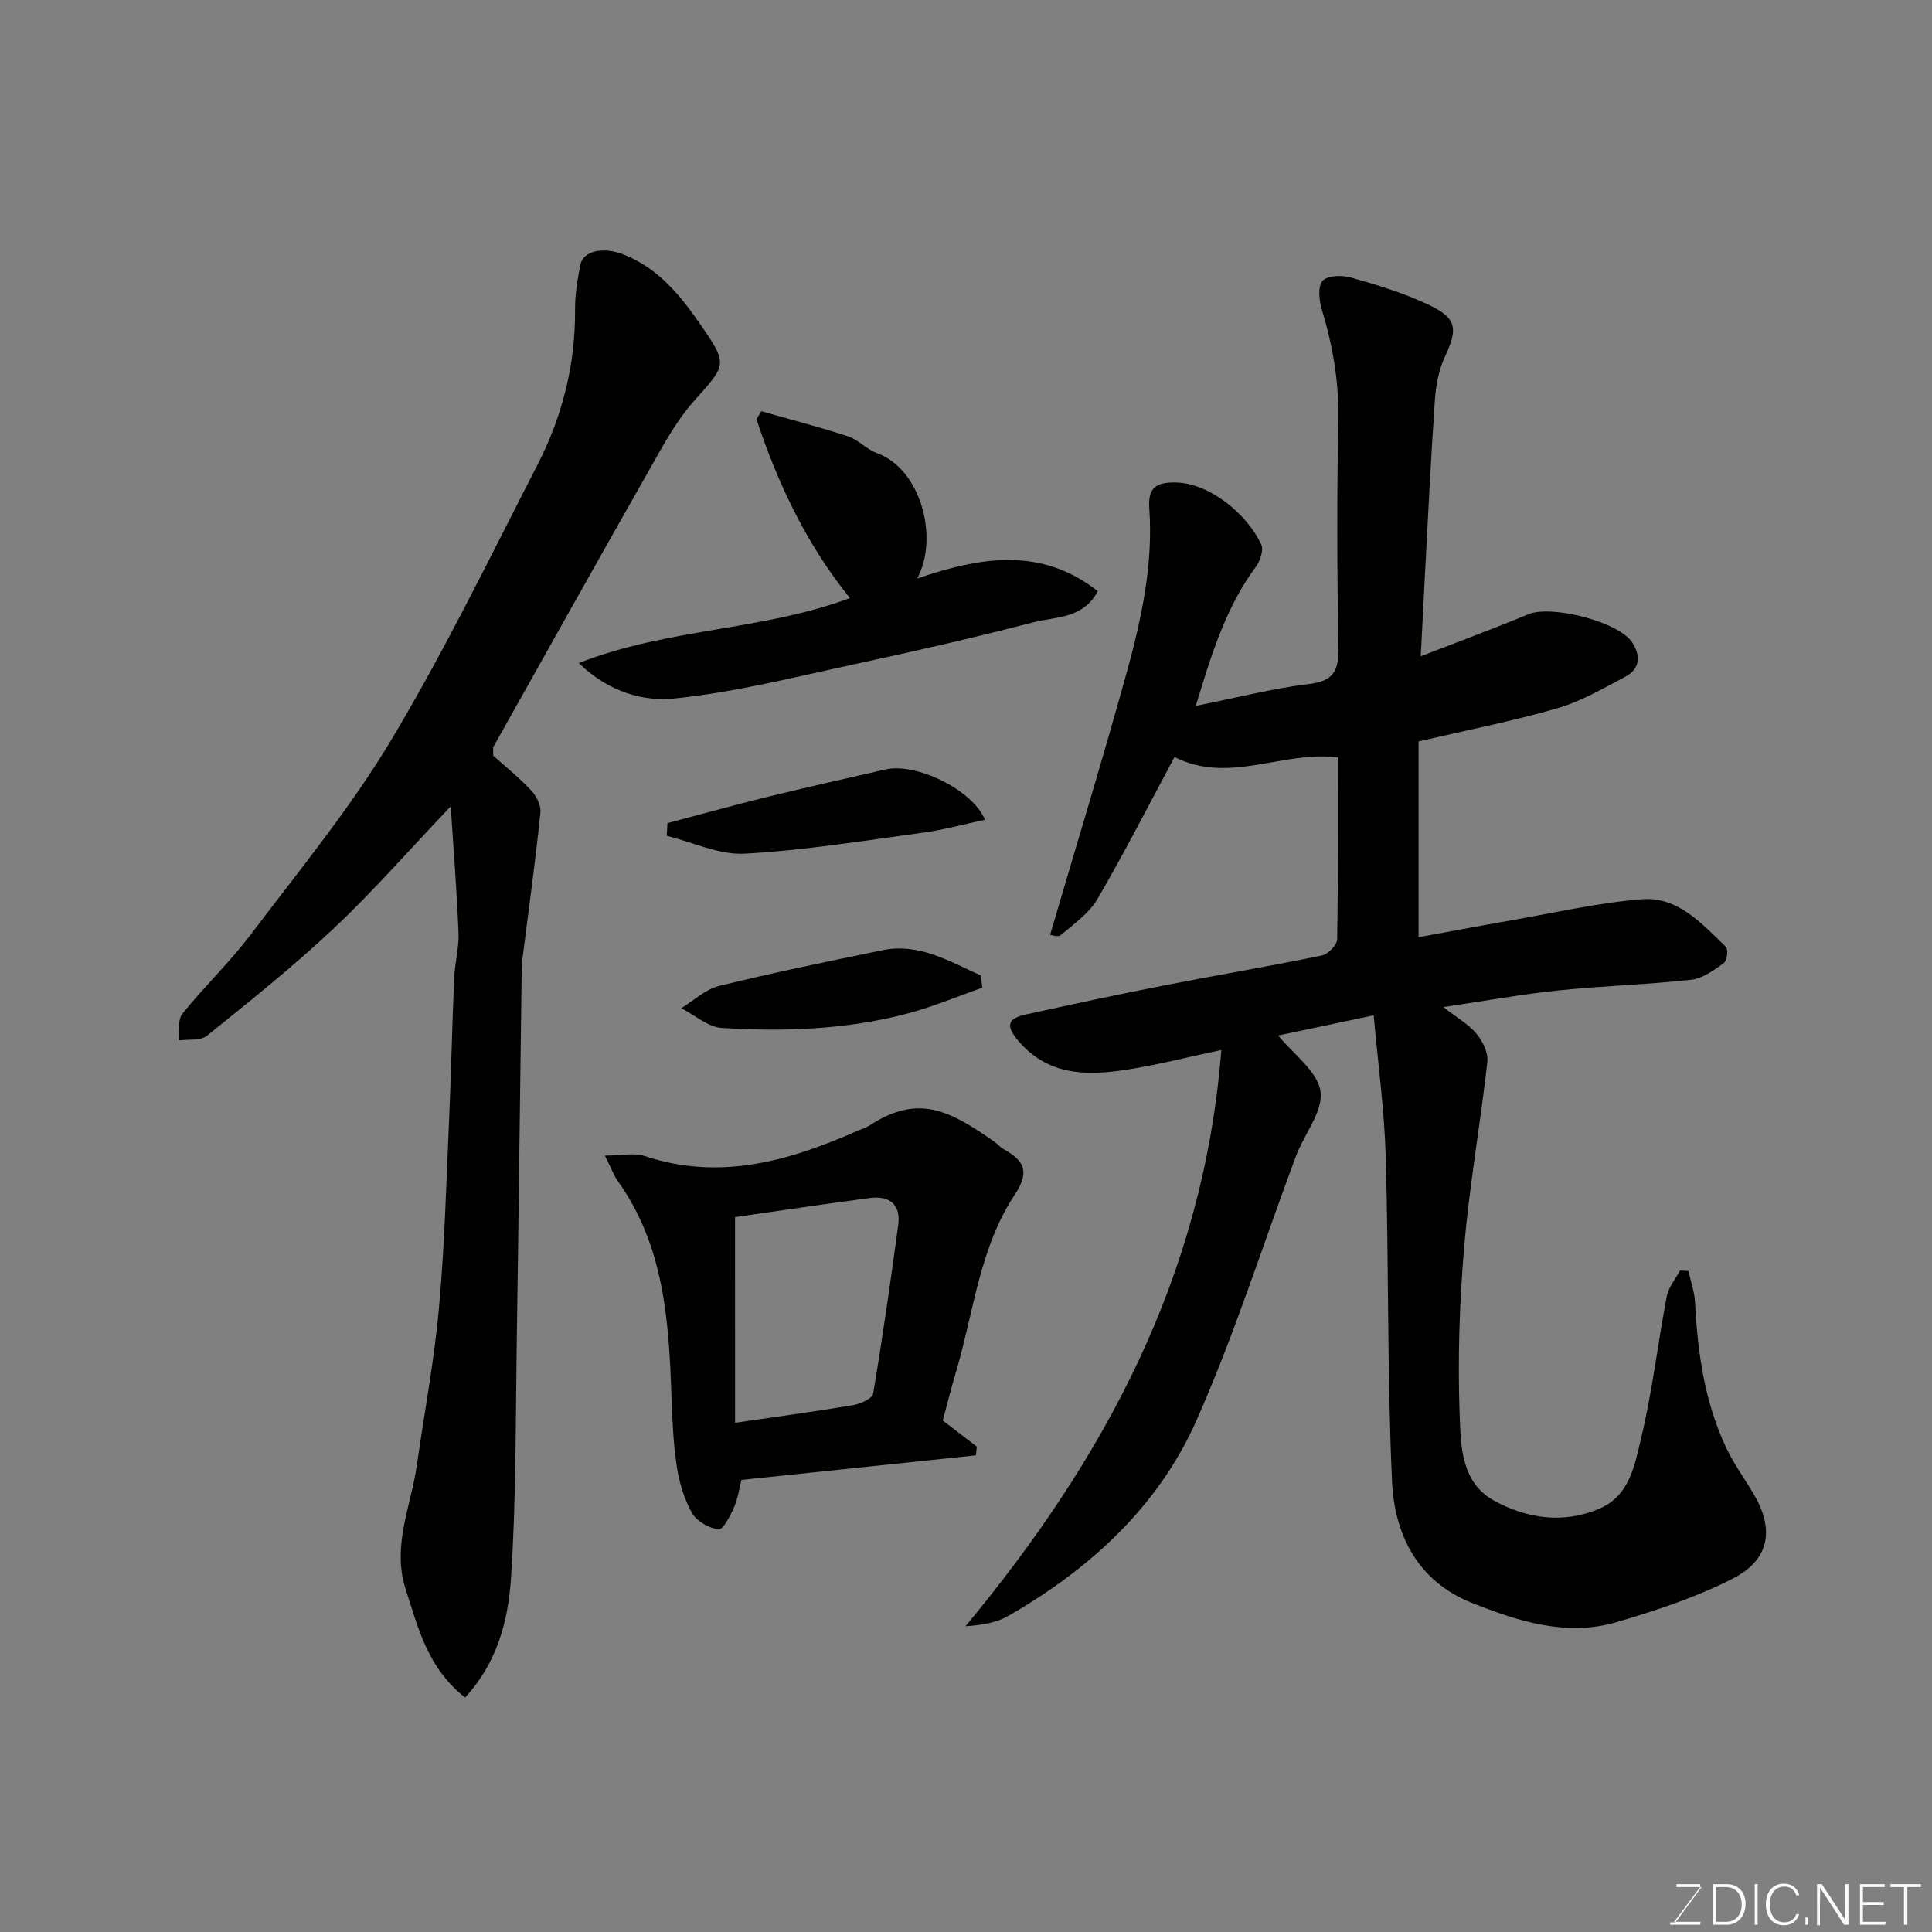 <svg enable-background="new 0 0 400 400" viewBox="0 0 400 400" xmlns="http://www.w3.org/2000/svg"><rect x="0" y="0" width="400" height="400" fill="#808080" stroke="none"/><path d="m252.86 217.39c-7.03 1.48-13.46 3.16-20 4.14-8.17 1.23-16.04 1.09-22.14-6.16-2.76-3.28-1.71-4.58 1.59-5.31 9.53-2.12 19.09-4.15 28.67-6.03 10.88-2.13 21.82-3.97 32.68-6.2 1.28-.26 3.16-2.17 3.18-3.34.23-12.64.14-25.29.14-37.68-11.4-1.47-22.51 5.67-33.81-.08-5.17 9.63-10.29 19.68-15.96 29.41-1.73 2.97-4.89 5.15-7.59 7.46-.57.49-2.01-.04-2.21-.05 5.37-18.29 10.85-36.22 15.85-54.28 3.06-11.07 5.51-22.34 4.69-33.97-.3-4.22 1.23-5.45 5.38-5.41 7.19.08 14.97 6.7 17.8 12.84.53 1.15-.23 3.42-1.13 4.63-6.22 8.41-9.19 18.14-12.43 28.79 8.34-1.67 15.86-3.62 23.51-4.54 5.28-.64 6.1-3.01 6.02-7.7-.28-15.66-.32-31.33-.02-46.99.15-7.86-1.13-15.32-3.39-22.76-.58-1.9-.9-4.81.12-6 .97-1.13 4.03-1.23 5.87-.71 5.43 1.54 10.91 3.2 16 5.6 6.02 2.84 6.19 4.96 3.44 10.89-1.27 2.73-1.84 5.94-2.05 8.98-.84 12.19-1.42 24.4-2.08 36.6-.28 5.25-.54 10.5-.84 16.36 7.58-2.95 14.99-5.68 22.28-8.71 4.75-1.98 18.69 1.53 21.51 5.85 1.76 2.69 1.64 5.46-1.41 7.07-4.59 2.42-9.18 5.13-14.11 6.55-9.21 2.67-18.65 4.51-28.72 6.86v40.54c6.23-1.14 12.71-2.37 19.22-3.5 8.99-1.56 17.94-3.64 27-4.36 7.47-.6 12.46 5.08 17.41 9.86.52.5.24 2.86-.41 3.33-2.05 1.47-4.37 3.21-6.74 3.47-9.16 1.01-18.4 1.27-27.57 2.22-7.46.77-14.86 2.13-23.78 3.44 2.89 2.26 5.26 3.59 6.88 5.54 1.27 1.54 2.44 3.95 2.23 5.81-1.44 12.83-3.72 25.59-4.81 38.45-.98 11.54-1.34 23.21-.92 34.78.23 6.39.34 13.95 7.2 17.66 6.79 3.67 14.23 4.79 21.68 1.63 6.37-2.69 7.36-9.11 8.68-14.6 2.32-9.65 3.45-19.58 5.31-29.35.36-1.9 1.8-3.58 2.75-5.37l1.74.09c.48 2.17 1.26 4.32 1.37 6.5.53 10.35 1.96 20.51 6.39 29.98 1.58 3.38 3.82 6.45 5.73 9.67 4.34 7.32 3.37 13.61-4.28 17.53-7.57 3.87-15.82 6.59-24.01 9.01-10.42 3.07-20.4-.14-30.03-3.97-11.2-4.45-16.02-14.08-16.53-25.08-1.03-22.4-.66-44.85-1.31-67.27-.28-9.78-1.63-19.53-2.49-29.3-7.2 1.52-13.51 2.86-19.77 4.18 3.13 3.87 8.14 7.39 8.75 11.56.61 4.12-3.37 8.84-5.07 13.4-6.84 18.27-12.71 36.96-20.61 54.75-7.93 17.86-22.08 30.76-38.97 40.47-2.43 1.39-5.37 1.89-8.85 2.13 28.72-34.59 49.33-72.52 52.97-119.31z" fill="#010100"/><path d="m96.29 351.45c-7.74-6.08-9.73-14.41-12.32-22.49-2.85-8.9 1.12-17.09 2.33-25.57 1.54-10.84 3.6-21.63 4.58-32.52 1.18-12.99 1.52-26.05 2.1-39.09.44-9.76.63-19.54 1.05-29.3.13-3.11 1.02-6.22.9-9.3-.33-8.51-1.02-17-1.61-26.24-8.46 8.9-15.93 17.46-24.15 25.21-8.36 7.88-17.38 15.08-26.34 22.3-1.34 1.08-3.89.68-5.88.97.23-1.87-.2-4.28.81-5.53 4.53-5.64 9.83-10.68 14.19-16.45 9.94-13.16 20.51-26 28.96-40.09 11.08-18.48 20.52-37.95 30.38-57.14 5.14-10 7.85-20.73 7.77-32.1-.02-3.09.48-6.22 1.09-9.26.6-2.99 4.81-3.83 9.13-2.09 7.05 2.84 11.6 8.43 15.72 14.4 5.81 8.44 5.44 8.25-1.41 15.98-3.63 4.1-6.31 9.11-9.04 13.92-10.89 19.15-21.63 38.39-32.42 57.6-.07.13-.01.33-.01 1.8 2.14 1.92 5.14 4.32 7.76 7.08 1.11 1.17 2.17 3.16 2.01 4.65-1 9.76-2.35 19.49-3.58 29.23-.12.98-.28 1.97-.29 2.95-.35 25.76-.64 51.53-1.03 77.29-.25 16.43-.11 32.9-1.21 49.28-.58 8.62-2.85 17.34-9.49 24.51z" fill="#010100"/><path d="m125.23 239.25c3.38 0 6.05-.63 8.26.1 15.53 5.17 29.86 1.03 43.99-5.2.9-.4 1.87-.68 2.68-1.21 10.08-6.58 16.7-2.87 25.72 3.45.67.47 1.21 1.15 1.92 1.54 4.17 2.32 5.51 4.58 2.31 9.4-7.27 10.92-8.48 24.1-12.09 36.38-1.04 3.54-1.95 7.13-2.83 10.39 2.5 1.92 4.78 3.66 7.05 5.41-.07.6-.14 1.2-.2 1.8-16.06 1.68-32.13 3.37-48.54 5.09-.43 1.7-.7 3.79-1.52 5.65-.77 1.76-2.33 4.73-3.18 4.61-2-.28-4.53-1.67-5.5-3.37-1.64-2.9-2.66-6.32-3.17-9.63-.74-4.87-.95-9.83-1.12-14.77-.53-15.61-1.57-31.07-11.14-44.42-.81-1.16-1.3-2.56-2.64-5.22zm26.96 55.32c8.95-1.31 16.71-2.34 24.43-3.65 1.53-.26 3.99-1.36 4.16-2.39 1.95-11.58 3.6-23.21 5.18-34.84.59-4.35-1.81-6.2-5.93-5.65-9.66 1.28-19.29 2.73-27.85 3.95.01 14.51.01 28.33.01 42.58z" fill="#010100"/><path d="m119.82 137.28c18.52-7.28 37.91-6.65 56.15-13.46-9-11.14-14.94-23.71-19.35-37.02.33-.55.67-1.11 1-1.66 5.99 1.71 12.03 3.26 17.95 5.2 2.12.69 3.8 2.66 5.91 3.43 9.42 3.42 12.9 17.91 8.39 26.01 13.05-4.44 25.59-6.67 37.41 2.61-3.03 5.78-8.74 5.26-13.34 6.45-12.27 3.19-24.64 6.01-37.04 8.68s-24.8 5.83-37.36 7.1c-6.2.61-13.29-1.15-19.72-7.34z" fill="#010100"/><path d="m138.19 170.42c6.84-1.8 13.65-3.7 20.52-5.39 8.19-2.01 16.43-3.84 24.65-5.73 6.22-1.43 17.92 4.1 20.57 10.42-4.38.93-8.54 2.09-12.79 2.67-12.29 1.67-24.59 3.67-36.95 4.35-5.3.29-10.76-2.37-16.15-3.69.05-.88.1-1.76.15-2.63z" fill="#010100"/><path d="m203.38 204.5c-5.22 1.82-10.35 3.99-15.68 5.39-12.54 3.28-25.41 3.74-38.26 2.93-2.87-.18-5.6-2.66-8.39-4.09 2.58-1.57 4.98-3.9 7.78-4.59 11.2-2.75 22.5-5.07 33.8-7.4 7.72-1.59 13.95 2.34 20.44 5.21.11.85.21 1.7.31 2.55z" fill="#010100"/><g fill="#fbfcfa"><path d="m346.9 398 5.4-7.3h-5.2v-.6h4.9v.6l-5.4 7.2h5.5l-.1.6h-6.2v-.5z"/><path d="m354.7 390.1h2.8c2.3 0 3.9 1.6 3.9 4.1s-1.6 4.3-3.9 4.3h-2.8zm.6 7.8h2c2.2 0 3.3-1.6 3.3-3.6 0-1.8-1-3.6-3.3-3.6h-2z"/><path d="m363.9 390.1v8.4h-.6v-8.4z"/><path d="m372.5 396.3c-.4 1.3-1.4 2.3-3.2 2.3-2.4 0-3.7-1.9-3.7-4.3 0-2.3 1.2-4.3 3.7-4.3 1.8 0 2.9 1 3.2 2.4h-.6c-.4-1.1-1.1-1.8-2.5-1.8-2.1 0-3 1.9-3 3.7s.9 3.7 3 3.7c1.4 0 2.1-.7 2.5-1.7z"/><path d="m373.8 398.5v-1.5h.6v1.5z"/><path d="m376.2 398.5v-8.4h1c1.3 2 4.4 6.6 4.9 7.6-.1-1.2-.1-2.4-.1-3.8v-3.8h.7v8.4h-.9c-1.2-1.9-4.4-6.8-5-7.7.1 1.1 0 2.3 0 3.9v3.9h-.6z"/><path d="m390 394.4h-4.3v3.5h4.7l-.1.6h-5.2v-8.4h5.1v.6h-4.5v3.1h4.3z"/><path d="m394.2 390.7h-2.8v-.6h6.3v.6h-2.8v7.8h-.7z"/></g></svg>